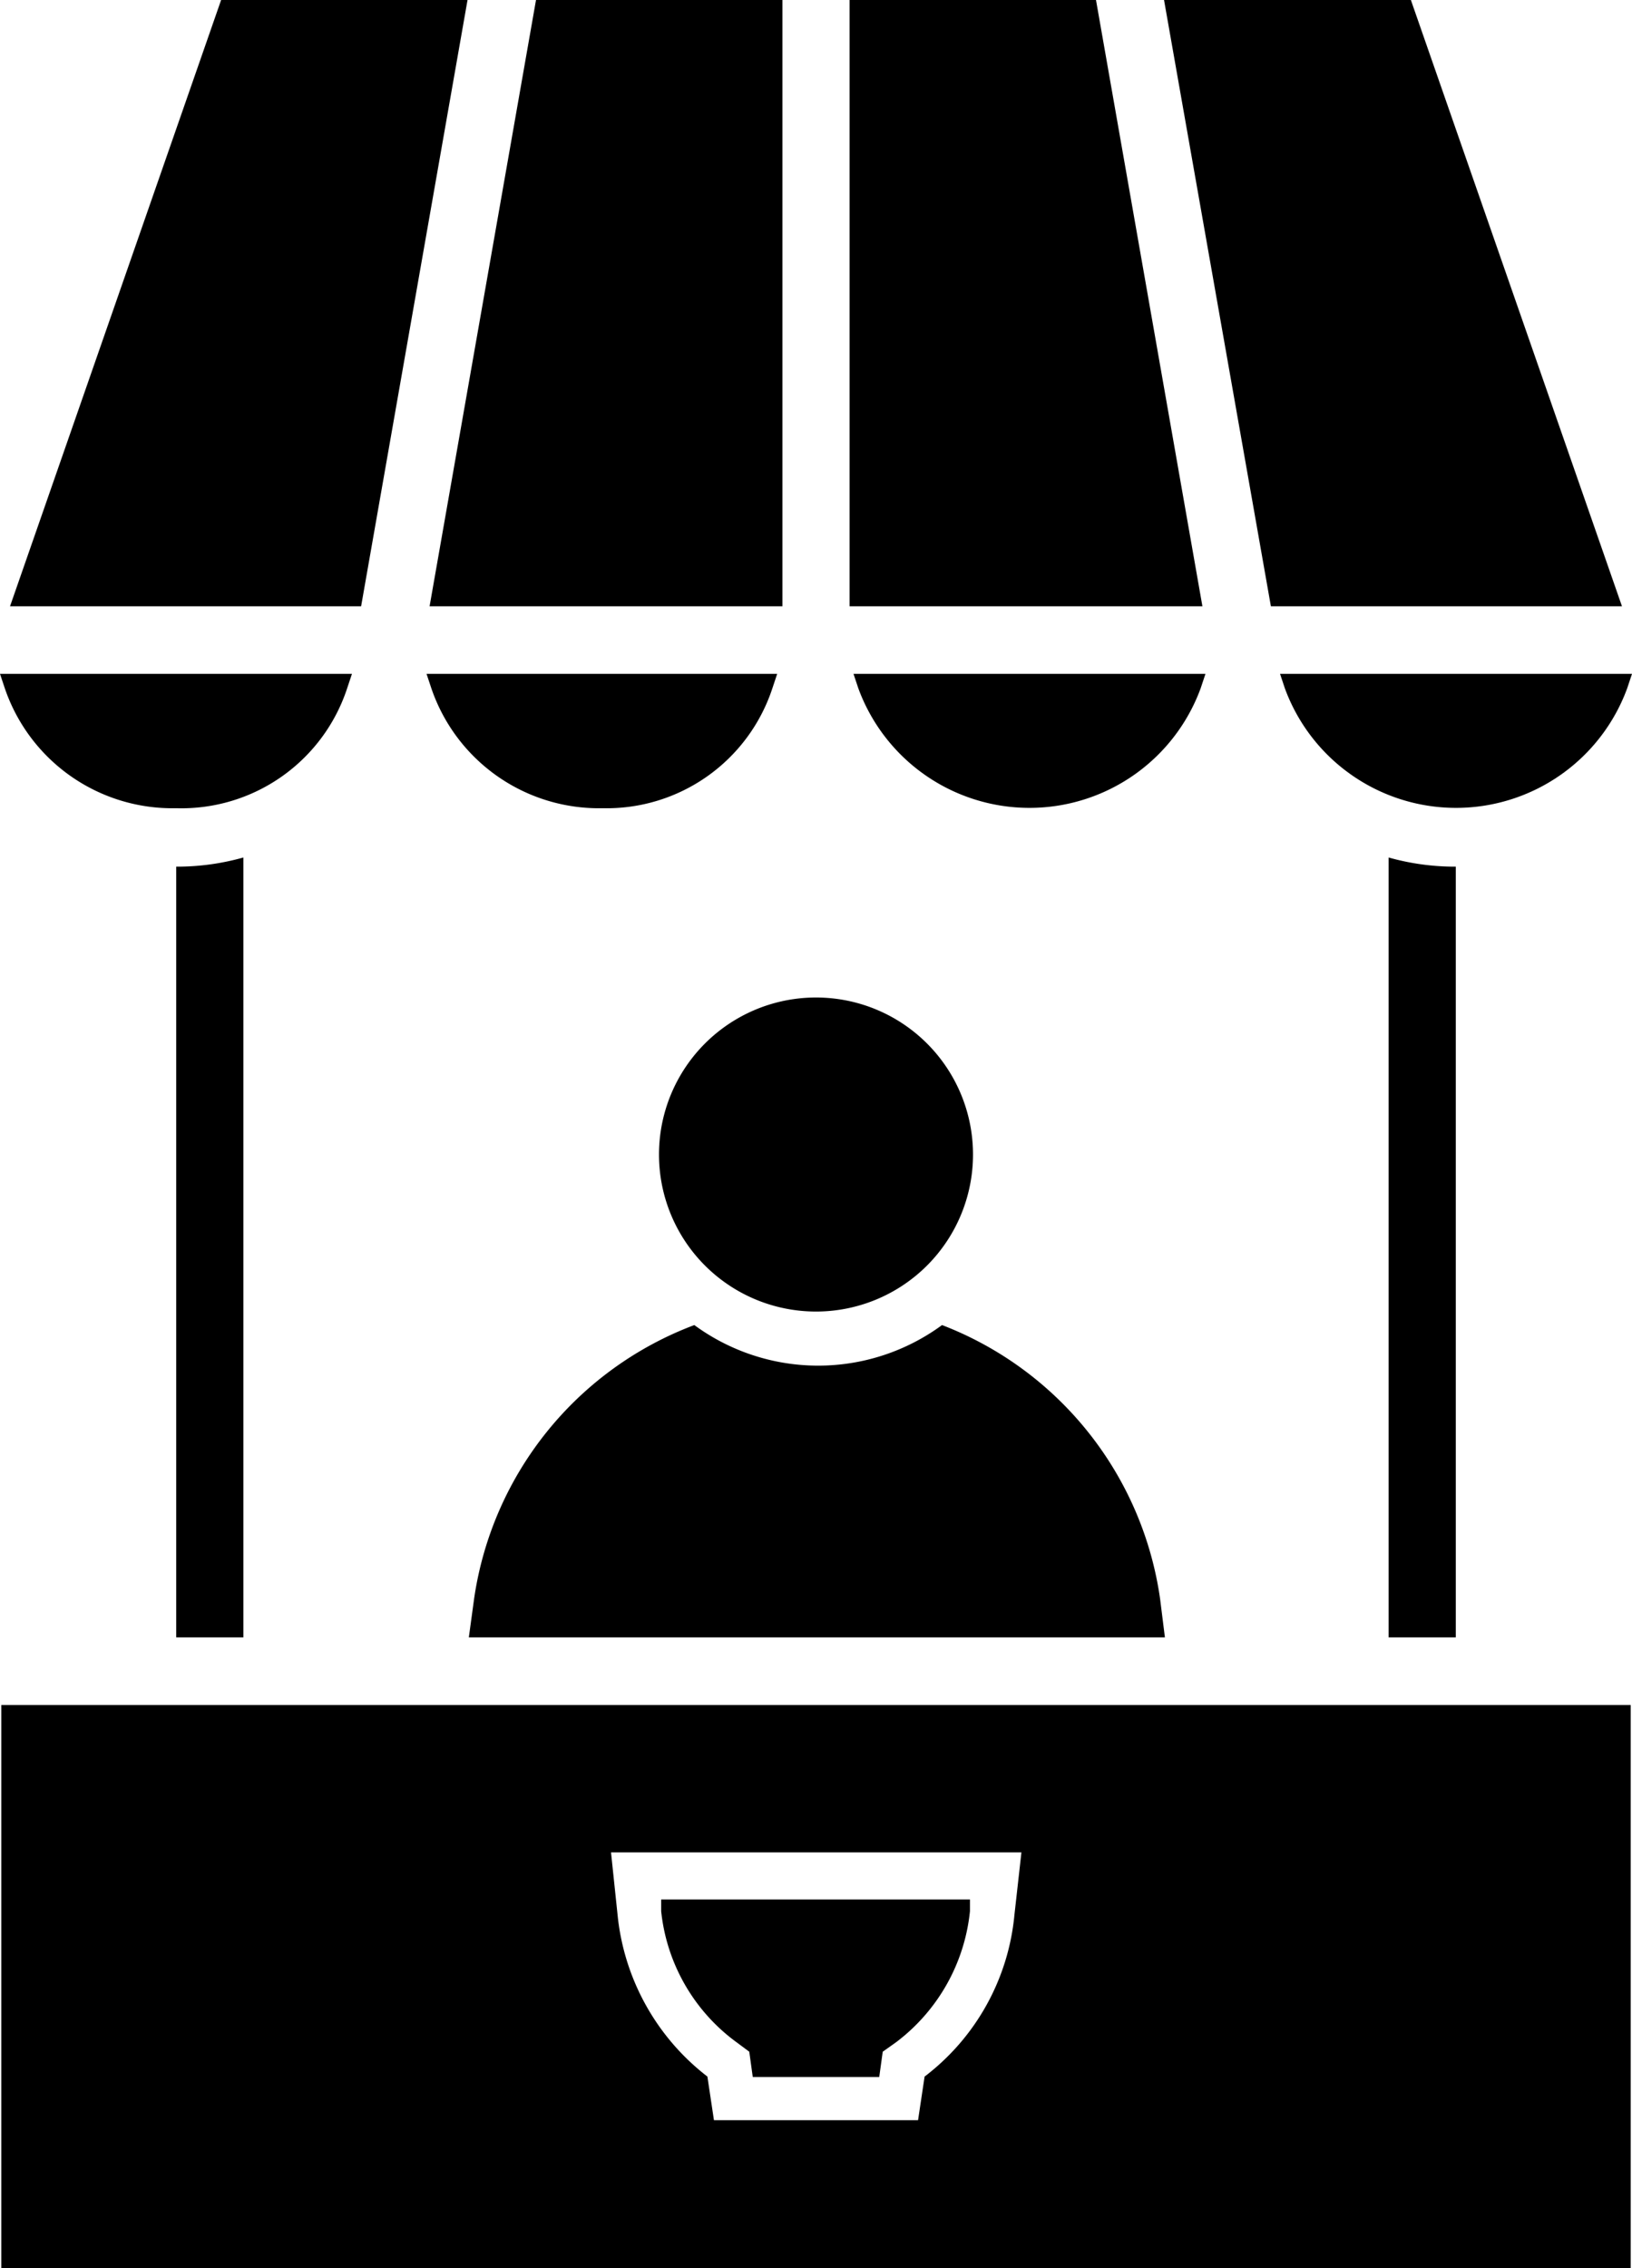   <svg
        xmlns="http://www.w3.org/2000/svg"
        viewBox="0 0 37.42 52"
        className="w-full h-auto max-w-[8rem] text-[currentColor]"
        aria-label="Food Court Icon"
      >
        <path
          fill="currentColor"
          d="M40.93,21.45H32.86l.11.33a4.18,4.18,0,0,0,7.85,0Z"
          transform="translate(-13.29 -6)"
        />
        <polygon
          fill="currentColor"
          points="37.19 13.9 32.35 0 26.69 0 29.14 13.9 37.19 13.9"
        />
        <polygon
          fill="currentColor"
          points="25.13 0 19.48 0 19.48 13.9 27.57 13.9 25.13 0"
        />
        <path
          fill="currentColor"
          d="M46.67,43.54V25.87a5.61,5.61,0,0,1-1.54-.21V43.54Z"
          transform="translate(-13.29 -6)"
        />
        <path
          fill="currentColor"
          d="M17.33,43.54h1.54V25.66a5.61,5.61,0,0,1-1.54.21Z"
          transform="translate(-13.29 -6)"
        />
        <path
          fill="currentColor"
          d="M39.89,42.66a7.92,7.92,0,0,0-5-6.28,4.8,4.8,0,0,1-5.68,0,7.92,7.92,0,0,0-5.05,6.28l-.12.88H40Z"
          transform="translate(-13.29 -6)"
        />
        <path
          fill="currentColor"
          d="M50.6,21.78l.11-.33H42.64l.11.33a4.18,4.18,0,0,0,7.85,0Z"
          transform="translate(-13.29 -6)"
        />
        <path
          fill="currentColor"
          d="M17.33,24.53a4,4,0,0,0,3.92-2.75l.11-.33H13.29l.11.33A4.06,4.06,0,0,0,17.33,24.53Z"
          transform="translate(-13.29 -6)"
        />
        <polygon
          fill="currentColor"
          points="10.72 0 5.07 0 0.23 13.9 8.28 13.9 10.72 0"
        />
        <polygon
          fill="currentColor"
          points="17.94 13.9 17.94 0 12.29 0 9.85 13.9 17.94 13.9"
        />
        <path
          fill="currentColor"
          d="M28.4,32.48A3.6,3.6,0,1,0,32,28.87,3.6,3.6,0,0,0,28.4,32.48Z"
          transform="translate(-13.29 -6)"
        />
        <path
          fill="currentColor"
          d="M27.11,24.53A4,4,0,0,0,31,21.78l.11-.33H23.07l.11.33A4.06,4.06,0,0,0,27.11,24.53Z"
          transform="translate(-13.29 -6)"
        />
        <path
          fill="currentColor"
          d="M30.16,52.81l.31.23.08.58h2.9l.08-.58.31-.22a4.31,4.31,0,0,0,1.69-3l0-.27H28.45l0,.27A4.27,4.27,0,0,0,30.16,52.81Z"
          transform="translate(-13.29 -6)"
        />
        <path
          fill="currentColor"
          d="M13.32,58H50.68V45.09H13.32Zm23.39-9.53-.16,1.43a5.28,5.28,0,0,1-2.06,3.71l-.15,1H29.66l-.15-1a5.35,5.35,0,0,1-2.06-3.71l-.15-1.43Z"
          transform="translate(-13.29 -6)"
        />
      </svg>